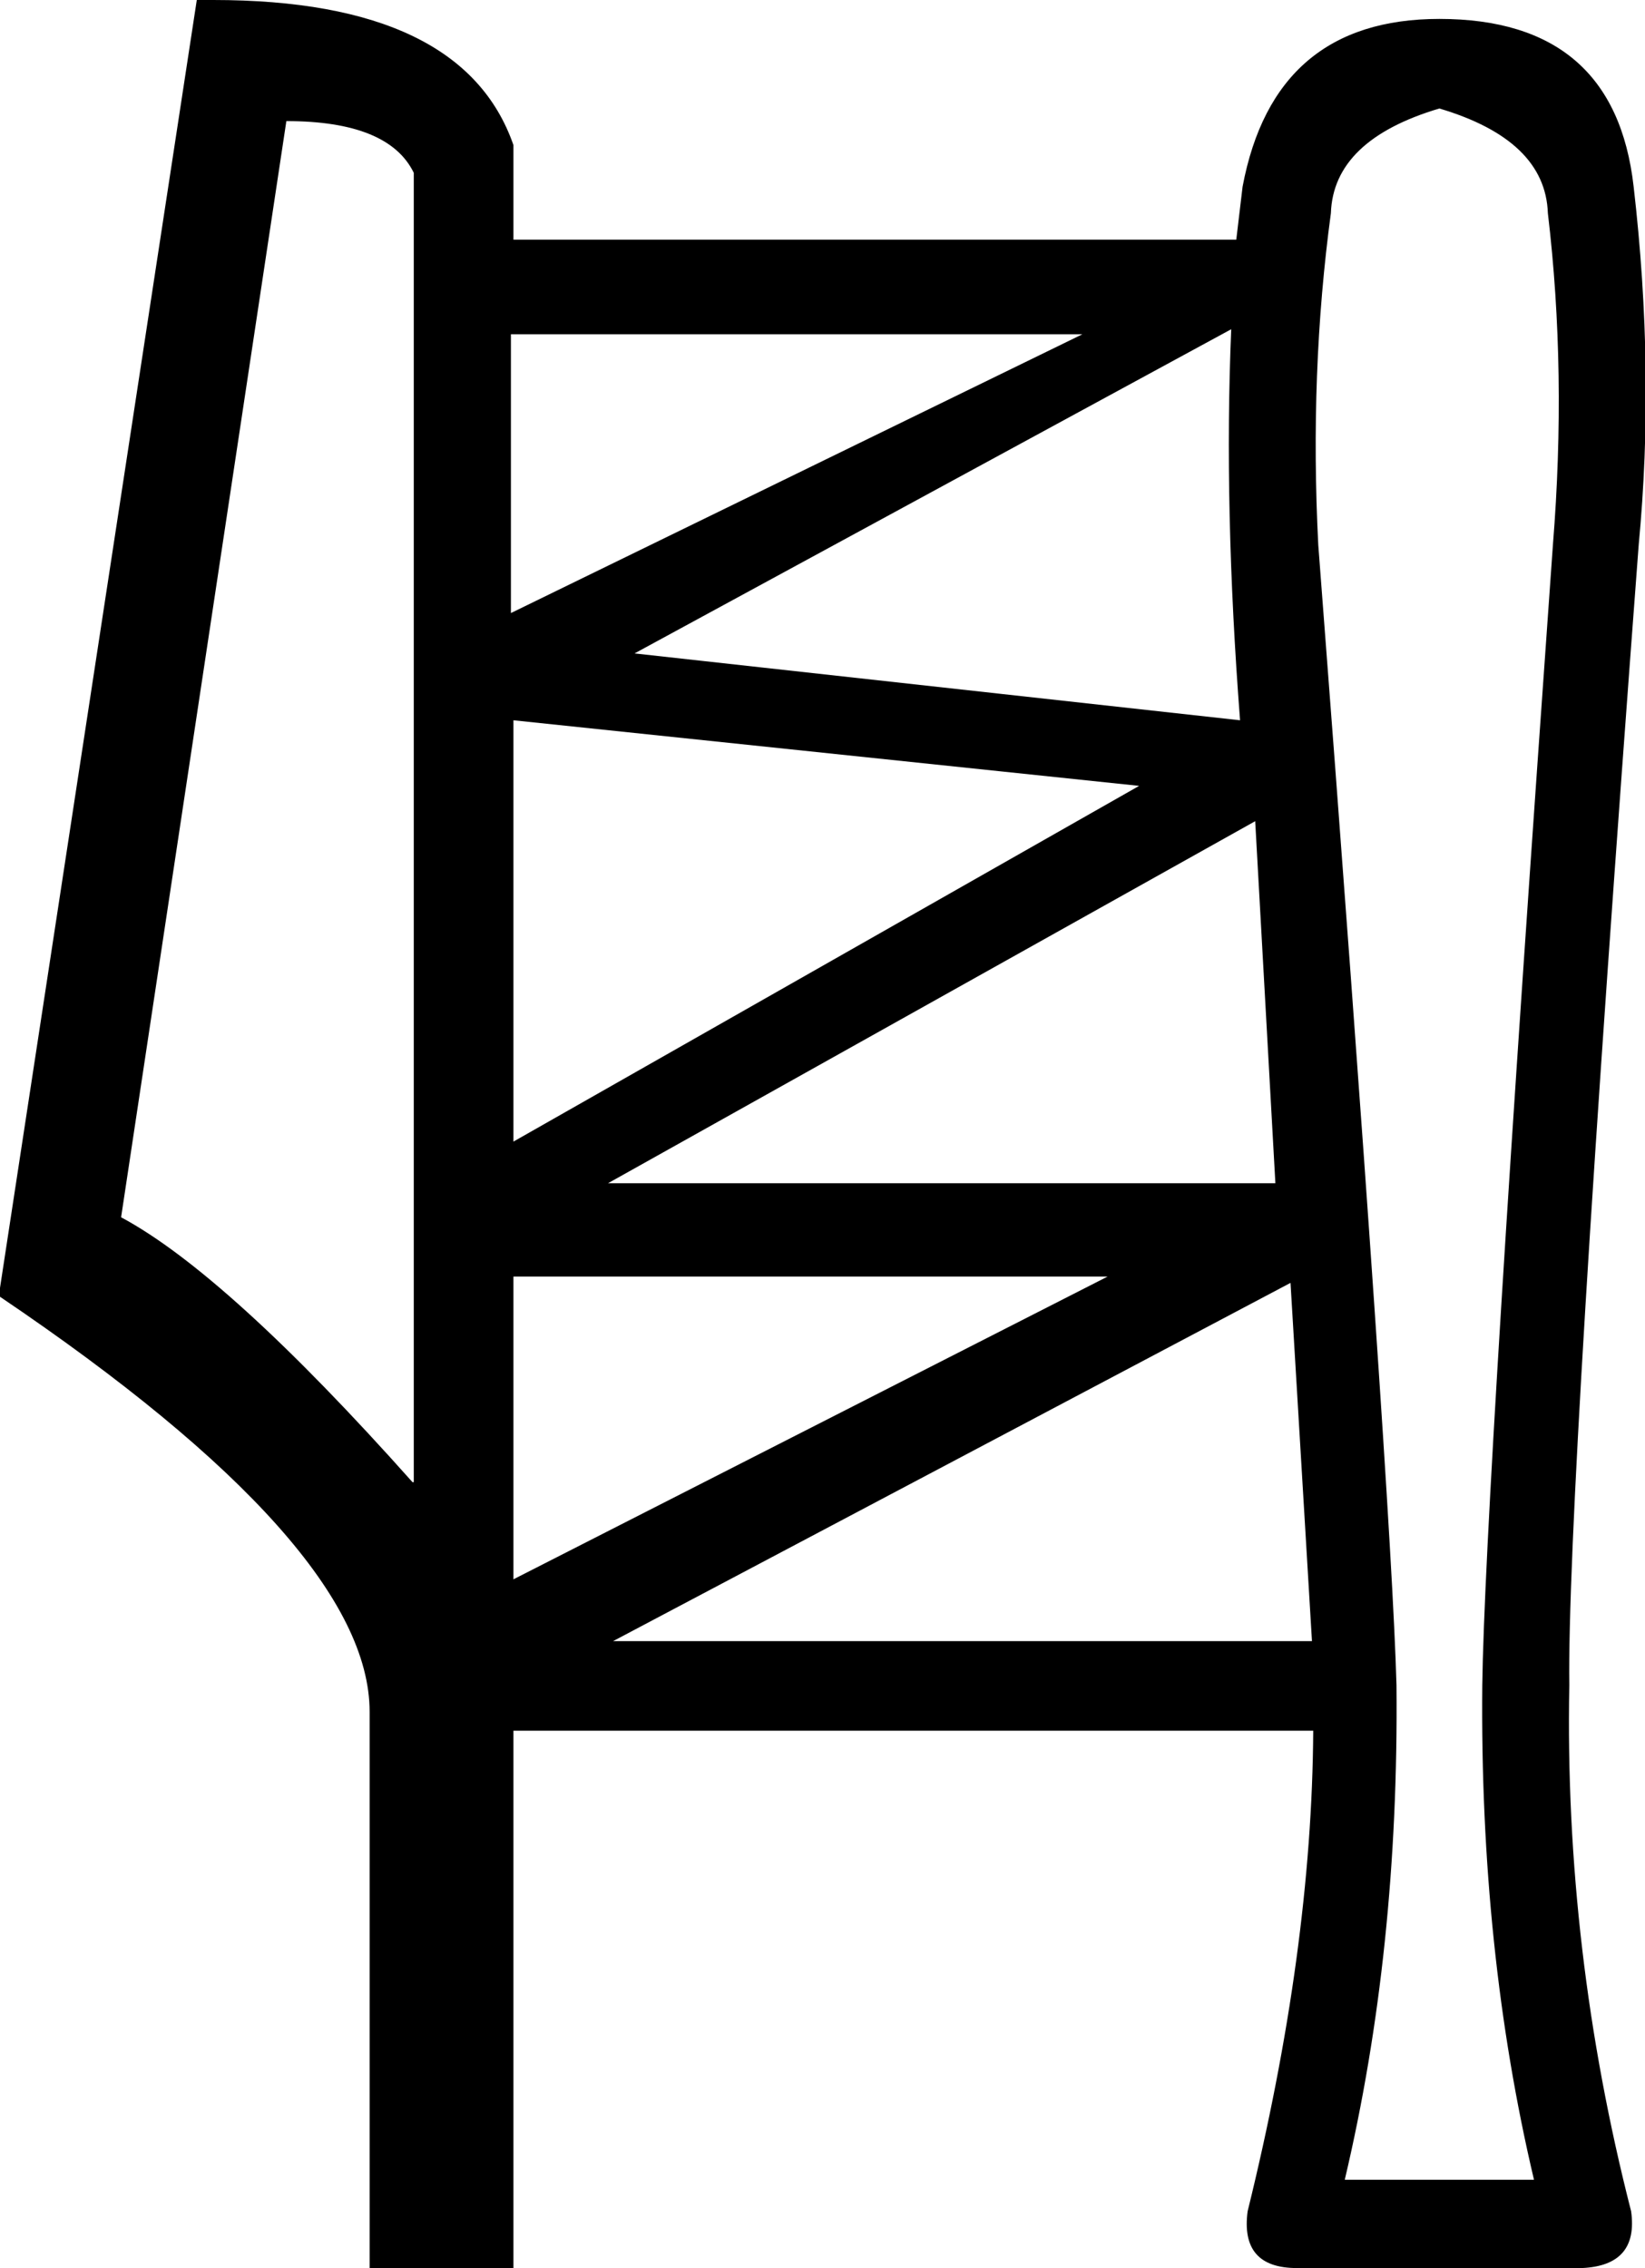 <?xml version='1.0' encoding ='UTF-8' standalone='no'?>
<svg width='13.04' height='17.98' xmlns='http://www.w3.org/2000/svg' xmlns:xlink='http://www.w3.org/1999/xlink'  version='1.1' >
<path style='fill:black; stroke:none' d=' M 8.58 2.65  L 4.05 4.86  L 4.05 2.65  Z  M 9.76 2.61  Q 9.7 4.02 9.83 5.71  L 5.03 5.18  L 9.76 2.61  Z  M 4.07 5.71  L 9.03 6.23  L 4.07 9.05  L 4.07 5.71  Z  M 9.95 6.51  L 10.11 9.38  L 4.82 9.38  L 9.95 6.51  Z  M 2.27 0.96  Q 3.08 0.96 3.28 1.37  L 3.28 11.75  L 3.27 11.75  Q 1.8 10.1 0.96 9.65  L 2.27 0.96  Z  M 8.78 10.12  L 4.07 12.52  L 4.07 10.12  Z  M 10.23 10.17  L 10.4 13.01  L 4.86 13.01  L 10.23 10.17  Z  M 11.41 0.86  Q 12.25 1.11 12.27 1.69  Q 12.42 2.95 12.31 4.32  Q 11.77 11.88 11.75 13.36  Q 11.73 15.46 12.16 17.28  L 10.66 17.28  Q 11.09 15.46 11.07 13.36  Q 11.03 11.88 10.45 4.32  Q 10.38 2.95 10.55 1.69  Q 10.57 1.11 11.41 0.86  Z  M 1.69 0  Q 1.62 0 1.56 0  L 0 10.21  L 0 10.28  Q 2.93 12.26 2.93 13.57  L 2.93 17.98  L 4.07 17.98  L 4.07 13.72  L 10.41 13.72  Q 10.4 15.46 9.89 17.53  Q 9.83 17.98 10.28 17.98  L 12.54 17.98  Q 12.99 17.96 12.93 17.53  Q 12.4 15.46 12.44 13.36  Q 12.42 11.88 12.99 4.32  Q 13.12 2.95 12.95 1.48  Q 12.8 0.15 11.41 0.15  Q 10.1 0.15 9.85 1.48  L 9.8 1.9  L 4.07 1.9  L 4.07 1.15  Q 3.67 0 1.69 0  Z '/></svg>
